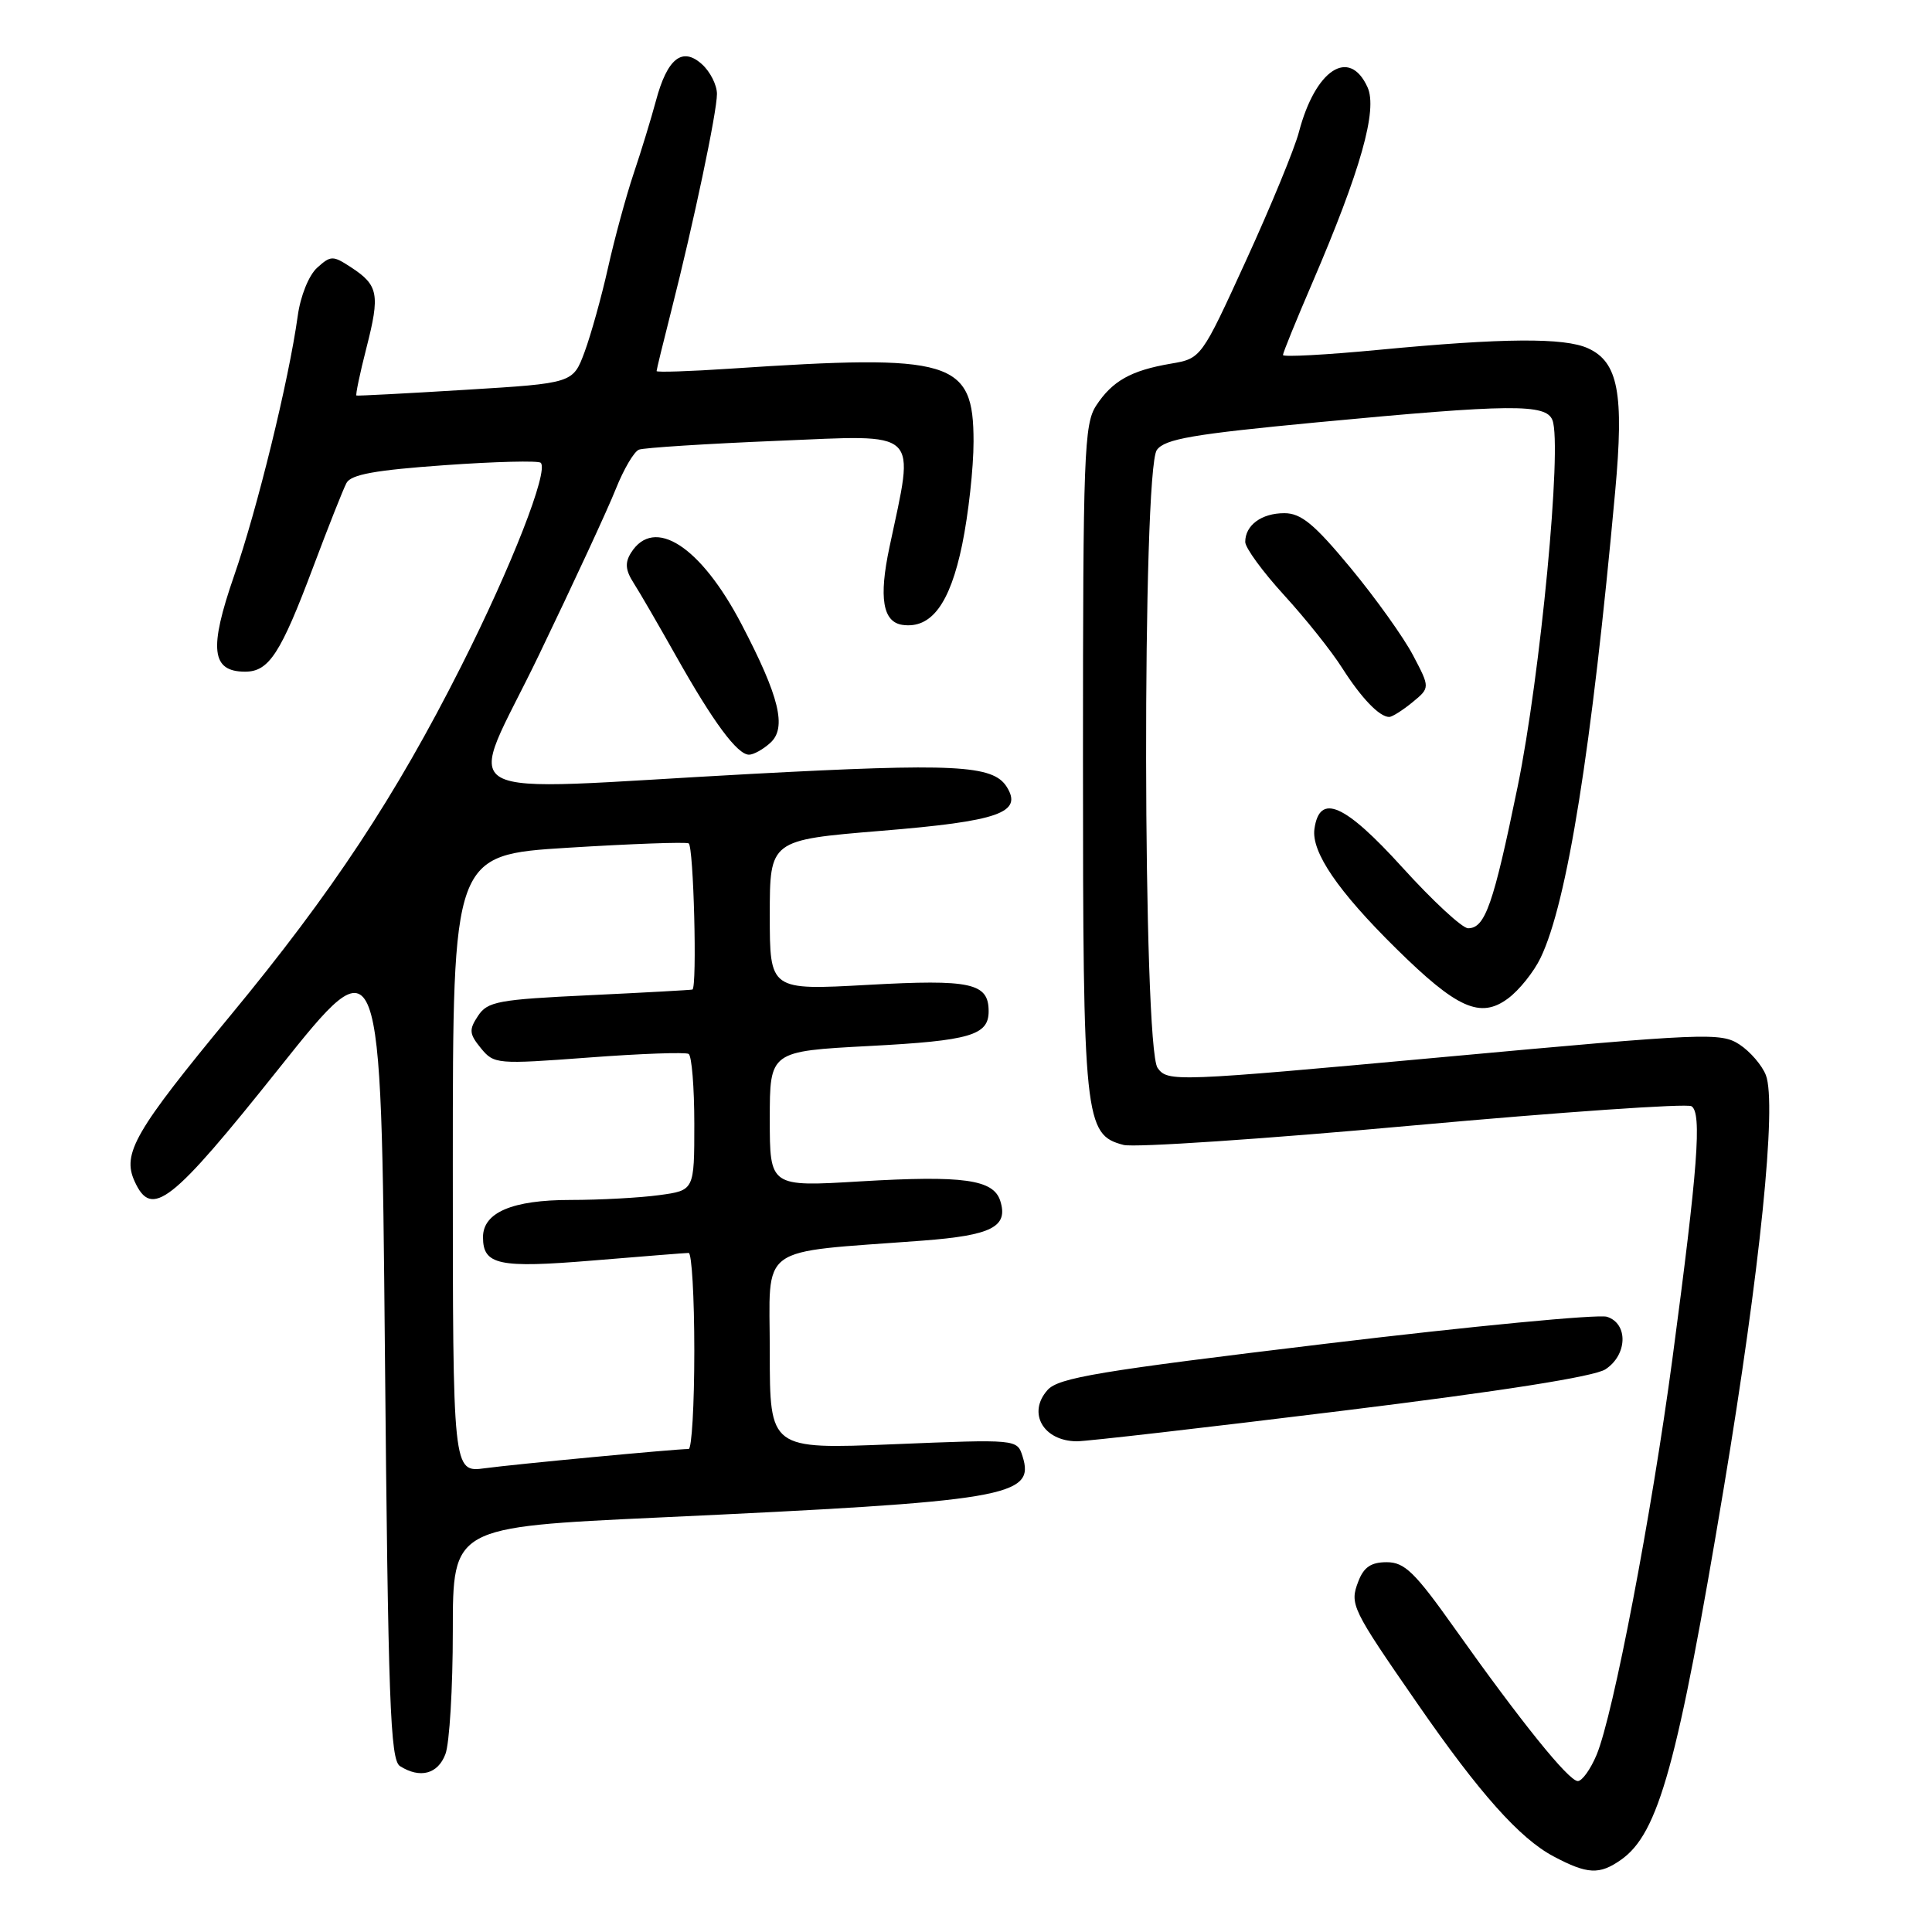 <?xml version="1.0" encoding="UTF-8" standalone="no"?>
<!DOCTYPE svg PUBLIC "-//W3C//DTD SVG 1.1//EN" "http://www.w3.org/Graphics/SVG/1.1/DTD/svg11.dtd" >
<svg xmlns="http://www.w3.org/2000/svg" xmlns:xlink="http://www.w3.org/1999/xlink" version="1.1" viewBox="0 0 256 256">
 <g >
 <path fill="currentColor"
d=" M 214.78 246.44 C 219.77 242.95 222.29 233.83 228.42 197.10 C 233.21 168.37 235.46 146.33 233.99 142.47 C 233.49 141.17 231.92 139.34 230.49 138.40 C 228.02 136.79 226.06 136.87 191.33 140.06 C 155.57 143.34 154.74 143.37 153.39 141.51 C 151.42 138.83 151.33 62.30 153.29 59.62 C 154.36 58.16 158.04 57.53 174.54 55.96 C 200.21 53.53 204.87 53.48 205.71 55.68 C 207.01 59.07 204.12 89.50 201.09 104.26 C 197.88 119.87 196.79 123.00 194.53 123.00 C 193.76 123.00 189.85 119.38 185.84 114.96 C 178.17 106.50 174.85 105.04 174.17 109.83 C 173.74 112.89 177.28 118.08 184.99 125.68 C 193.06 133.64 196.15 135.02 199.81 132.31 C 201.29 131.22 203.24 128.79 204.14 126.91 C 207.66 119.59 210.90 99.31 214.02 65.11 C 215.21 52.12 214.42 47.97 210.42 46.15 C 207.29 44.72 199.20 44.78 182.75 46.35 C 175.74 47.02 170.00 47.33 170.00 47.04 C 170.00 46.74 171.75 42.45 173.88 37.50 C 180.30 22.56 182.57 14.54 181.20 11.55 C 178.79 6.26 174.29 9.21 172.11 17.51 C 171.53 19.72 168.38 27.37 165.11 34.51 C 159.17 47.50 159.17 47.50 155.13 48.19 C 149.85 49.09 147.39 50.48 145.25 53.74 C 143.65 56.18 143.50 60.19 143.50 100.46 C 143.50 148.47 143.70 150.36 148.88 151.71 C 150.32 152.08 167.59 150.92 187.25 149.13 C 206.91 147.35 223.51 146.20 224.13 146.58 C 225.53 147.45 224.98 154.74 221.61 180.00 C 218.84 200.71 213.77 227.22 211.56 232.52 C 210.76 234.43 209.64 236.00 209.07 236.00 C 207.86 236.00 201.54 228.16 192.74 215.75 C 187.47 208.32 186.12 207.00 183.74 207.00 C 181.67 207.00 180.70 207.66 179.98 209.56 C 178.82 212.59 179.07 213.11 187.81 225.73 C 196.03 237.62 201.38 243.62 205.87 245.99 C 210.34 248.36 211.93 248.44 214.78 246.44 Z  M 59.02 232.43 C 59.56 231.02 60.00 223.68 60.00 216.11 C 60.00 202.35 60.00 202.35 87.25 201.08 C 133.58 198.93 137.19 198.32 135.49 192.96 C 134.77 190.70 134.77 190.70 118.38 191.37 C 102.00 192.04 102.00 192.04 102.00 179.15 C 102.00 164.64 100.03 166.07 122.24 164.39 C 131.43 163.69 133.63 162.56 132.54 159.12 C 131.64 156.28 127.63 155.73 113.97 156.54 C 102.00 157.26 102.00 157.26 102.00 148.28 C 102.00 139.30 102.00 139.30 115.20 138.60 C 128.55 137.90 131.00 137.18 131.00 134.00 C 131.00 130.25 128.68 129.74 115.01 130.50 C 102.00 131.22 102.00 131.22 102.00 121.26 C 102.00 111.31 102.00 111.31 116.75 110.09 C 132.39 108.81 135.56 107.69 133.39 104.25 C 131.56 101.36 126.49 101.11 99.52 102.55 C 58.12 104.77 61.78 106.83 71.43 86.75 C 76.00 77.26 80.58 67.37 81.61 64.76 C 82.65 62.16 84.02 59.82 84.67 59.58 C 85.31 59.33 93.58 58.80 103.05 58.41 C 122.19 57.62 121.21 56.68 117.86 72.50 C 116.43 79.21 116.97 82.42 119.58 82.80 C 123.39 83.34 125.87 80.01 127.49 72.18 C 128.32 68.16 129.00 62.01 129.00 58.51 C 129.00 47.71 126.25 46.88 96.75 48.85 C 91.39 49.21 87.00 49.35 87.00 49.17 C 87.00 48.98 87.88 45.38 88.95 41.17 C 91.92 29.48 95.00 14.85 95.00 12.45 C 95.00 11.27 94.11 9.50 93.02 8.52 C 90.41 6.15 88.41 7.74 86.91 13.37 C 86.30 15.64 84.98 19.98 83.96 23.00 C 82.95 26.02 81.42 31.65 80.56 35.50 C 79.70 39.35 78.30 44.36 77.46 46.64 C 75.92 50.78 75.92 50.78 61.71 51.65 C 53.89 52.13 47.38 52.47 47.23 52.41 C 47.09 52.35 47.68 49.50 48.56 46.07 C 50.37 39.00 50.14 37.79 46.53 35.43 C 44.10 33.84 43.84 33.84 42.02 35.48 C 40.92 36.48 39.81 39.22 39.45 41.87 C 38.27 50.39 34.10 67.41 31.02 76.29 C 27.66 85.98 28.00 89.00 32.48 89.00 C 35.64 89.00 37.19 86.61 41.52 75.08 C 43.50 69.81 45.47 64.83 45.91 64.00 C 46.51 62.87 49.73 62.29 58.91 61.64 C 65.61 61.16 71.35 61.02 71.65 61.32 C 72.73 62.40 67.78 75.07 61.10 88.30 C 52.40 105.55 43.99 118.27 30.58 134.50 C 17.85 149.91 16.15 152.85 17.84 156.54 C 20.10 161.51 22.65 159.52 36.98 141.55 C 50.50 124.60 50.50 124.60 51.00 178.84 C 51.43 225.59 51.71 233.20 53.00 234.02 C 55.66 235.70 58.02 235.08 59.02 232.43 Z  M 177.67 186.96 C 198.98 184.34 211.26 182.41 212.73 181.44 C 215.65 179.53 215.77 175.38 212.93 174.48 C 211.79 174.12 195.03 175.72 175.68 178.05 C 145.58 181.67 140.25 182.55 138.80 184.19 C 136.10 187.22 138.24 190.95 142.69 190.98 C 143.90 190.99 159.64 189.18 177.67 186.96 Z  M 102.07 98.43 C 104.28 96.44 103.28 92.32 98.26 82.72 C 92.85 72.36 86.67 68.37 83.61 73.25 C 82.79 74.56 82.87 75.55 83.96 77.25 C 84.76 78.49 87.30 82.88 89.62 87.00 C 94.51 95.69 97.70 100.00 99.25 100.00 C 99.85 100.00 101.12 99.30 102.07 98.43 Z  M 187.14 93.07 C 189.50 91.13 189.50 91.13 187.23 86.82 C 185.98 84.44 182.26 79.24 178.96 75.25 C 174.14 69.43 172.40 68.00 170.18 68.00 C 167.16 68.00 165.00 69.59 165.00 71.81 C 165.00 72.59 167.31 75.75 170.14 78.85 C 172.97 81.94 176.43 86.28 177.83 88.49 C 180.39 92.51 182.78 95.00 184.08 95.00 C 184.46 95.00 185.84 94.13 187.14 93.07 Z  M 60.00 154.20 C 60.00 113.28 60.00 113.28 75.25 112.33 C 83.64 111.81 90.84 111.55 91.25 111.75 C 91.91 112.07 92.39 130.81 91.75 131.12 C 91.61 131.18 85.48 131.52 78.12 131.87 C 66.00 132.44 64.60 132.70 63.34 134.61 C 62.12 136.45 62.17 136.99 63.72 138.89 C 65.46 141.01 65.81 141.04 78.00 140.13 C 84.87 139.61 90.83 139.40 91.25 139.65 C 91.66 139.91 92.00 144.08 92.00 148.92 C 92.00 157.73 92.00 157.73 87.36 158.36 C 84.81 158.71 79.51 159.00 75.58 159.00 C 67.89 159.00 64.00 160.66 64.00 163.93 C 64.00 167.62 66.07 168.06 78.60 167.02 C 85.15 166.48 90.84 166.02 91.25 166.02 C 91.66 166.01 92.00 171.85 92.00 179.00 C 92.00 186.15 91.66 192.00 91.25 192.00 C 89.51 192.00 68.15 194.02 64.25 194.55 C 60.00 195.12 60.00 195.12 60.00 154.20 Z "/>
</g>
</svg>
